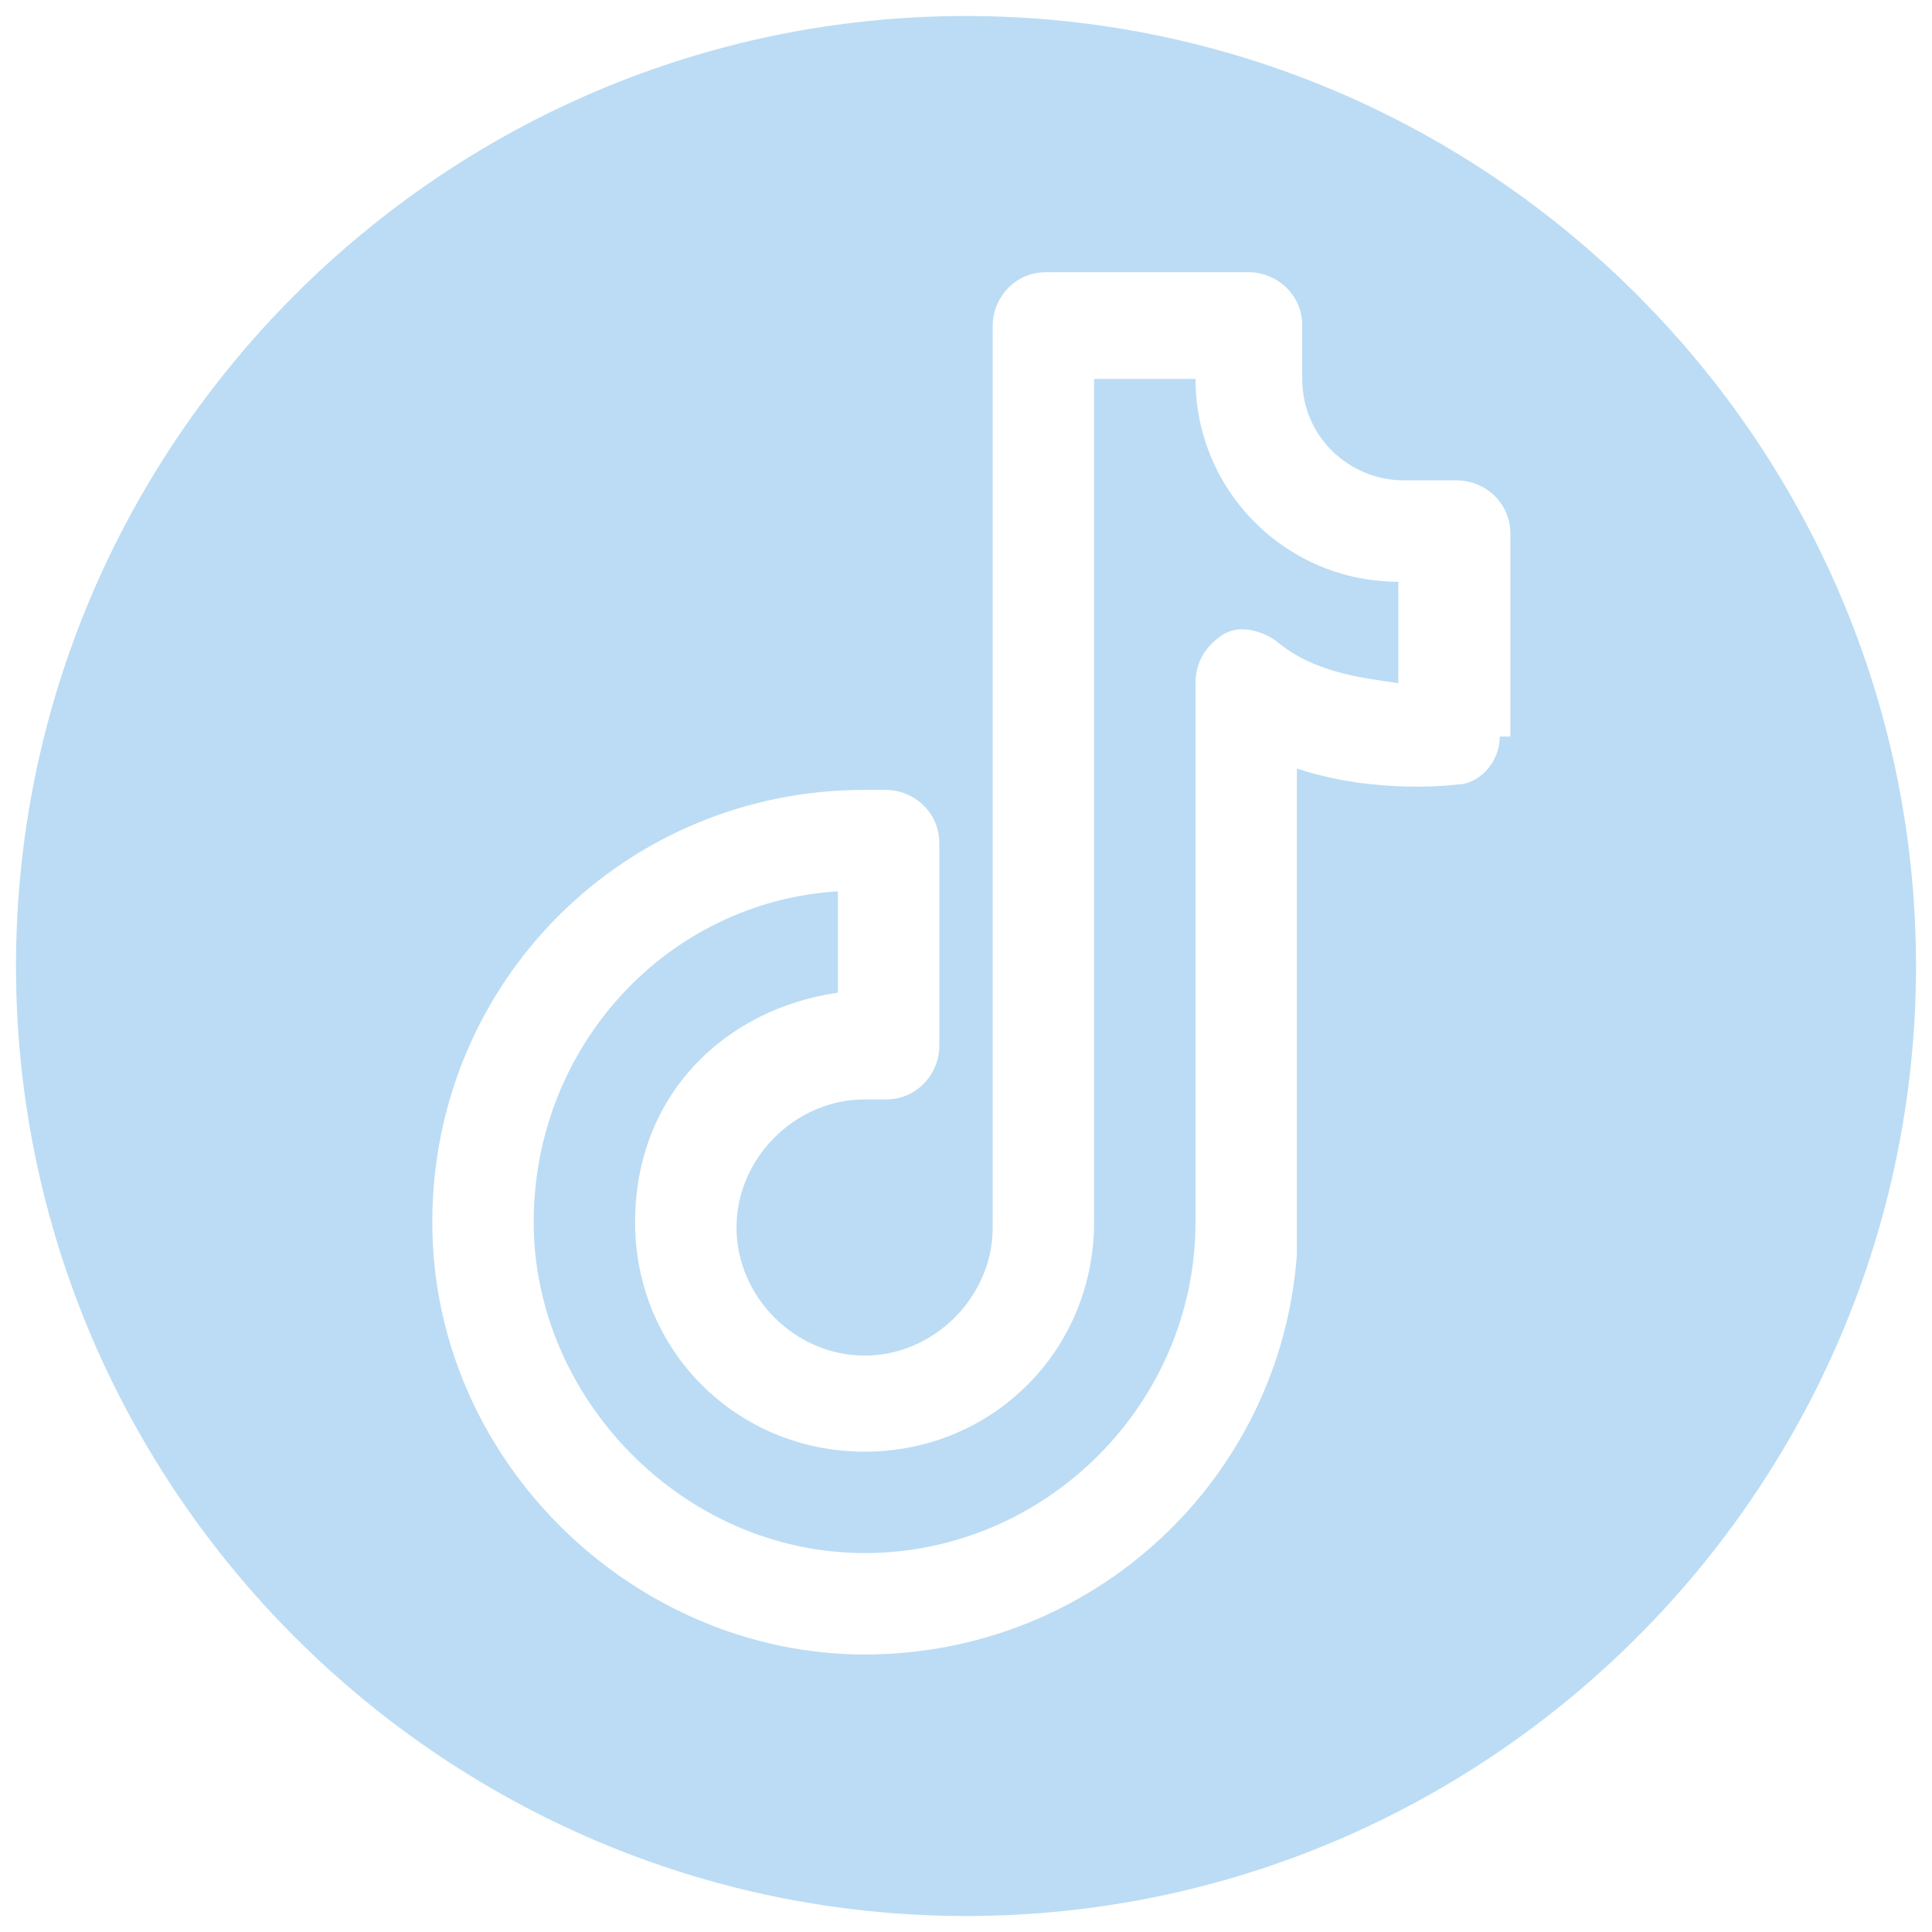<svg height=".5in" viewBox="0 0 36.2 36" width=".5in" xmlns="http://www.w3.org/2000/svg"><g fill="#bbdcf4"><path d="m22.4 7h-1.9v15.8c0 2.4-1.9 4.3-4.3 4.3s-4.3-1.9-4.3-4.3 1.7-4 3.8-4.3v-1.9c-3.2.2-5.7 2.9-5.7 6.2s2.8 6.2 6.2 6.2 6.2-2.8 6.2-6.2v-10.1c0-.4.2-.7.5-.9s.7-.1 1 .1c.7.6 1.6.7 2.3.8v-1.9c-2.1 0-3.8-1.7-3.8-3.8z"/><path d="m18.1.2c-9.8 0-17.8 8-17.8 17.8s8 17.8 17.8 17.8 17.8-8 17.8-17.8-8-17.8-17.8-17.8zm10 13.5c0 .5-.4.9-.8.9 0 0-1.5.2-3-.3v8.9.2c-.3 4.2-3.8 7.5-8.1 7.5s-8.1-3.6-8.1-8.1 3.6-8.1 8.1-8.1.2 0 .2 0h.2c.5 0 1 .4 1 1v3.8c0 .5-.4 1-1 1s-.2 0-.2 0h-.2c-1.3 0-2.4 1.1-2.4 2.4s1.1 2.4 2.4 2.4 2.4-1.1 2.4-2.4v-16.9c0-.5.4-1 1-1h3.8c.5 0 1 .4 1 1v1c0 1.1.9 1.9 1.9 1.9h1c.5 0 1 .4 1 1v3.8z"/></g></svg>